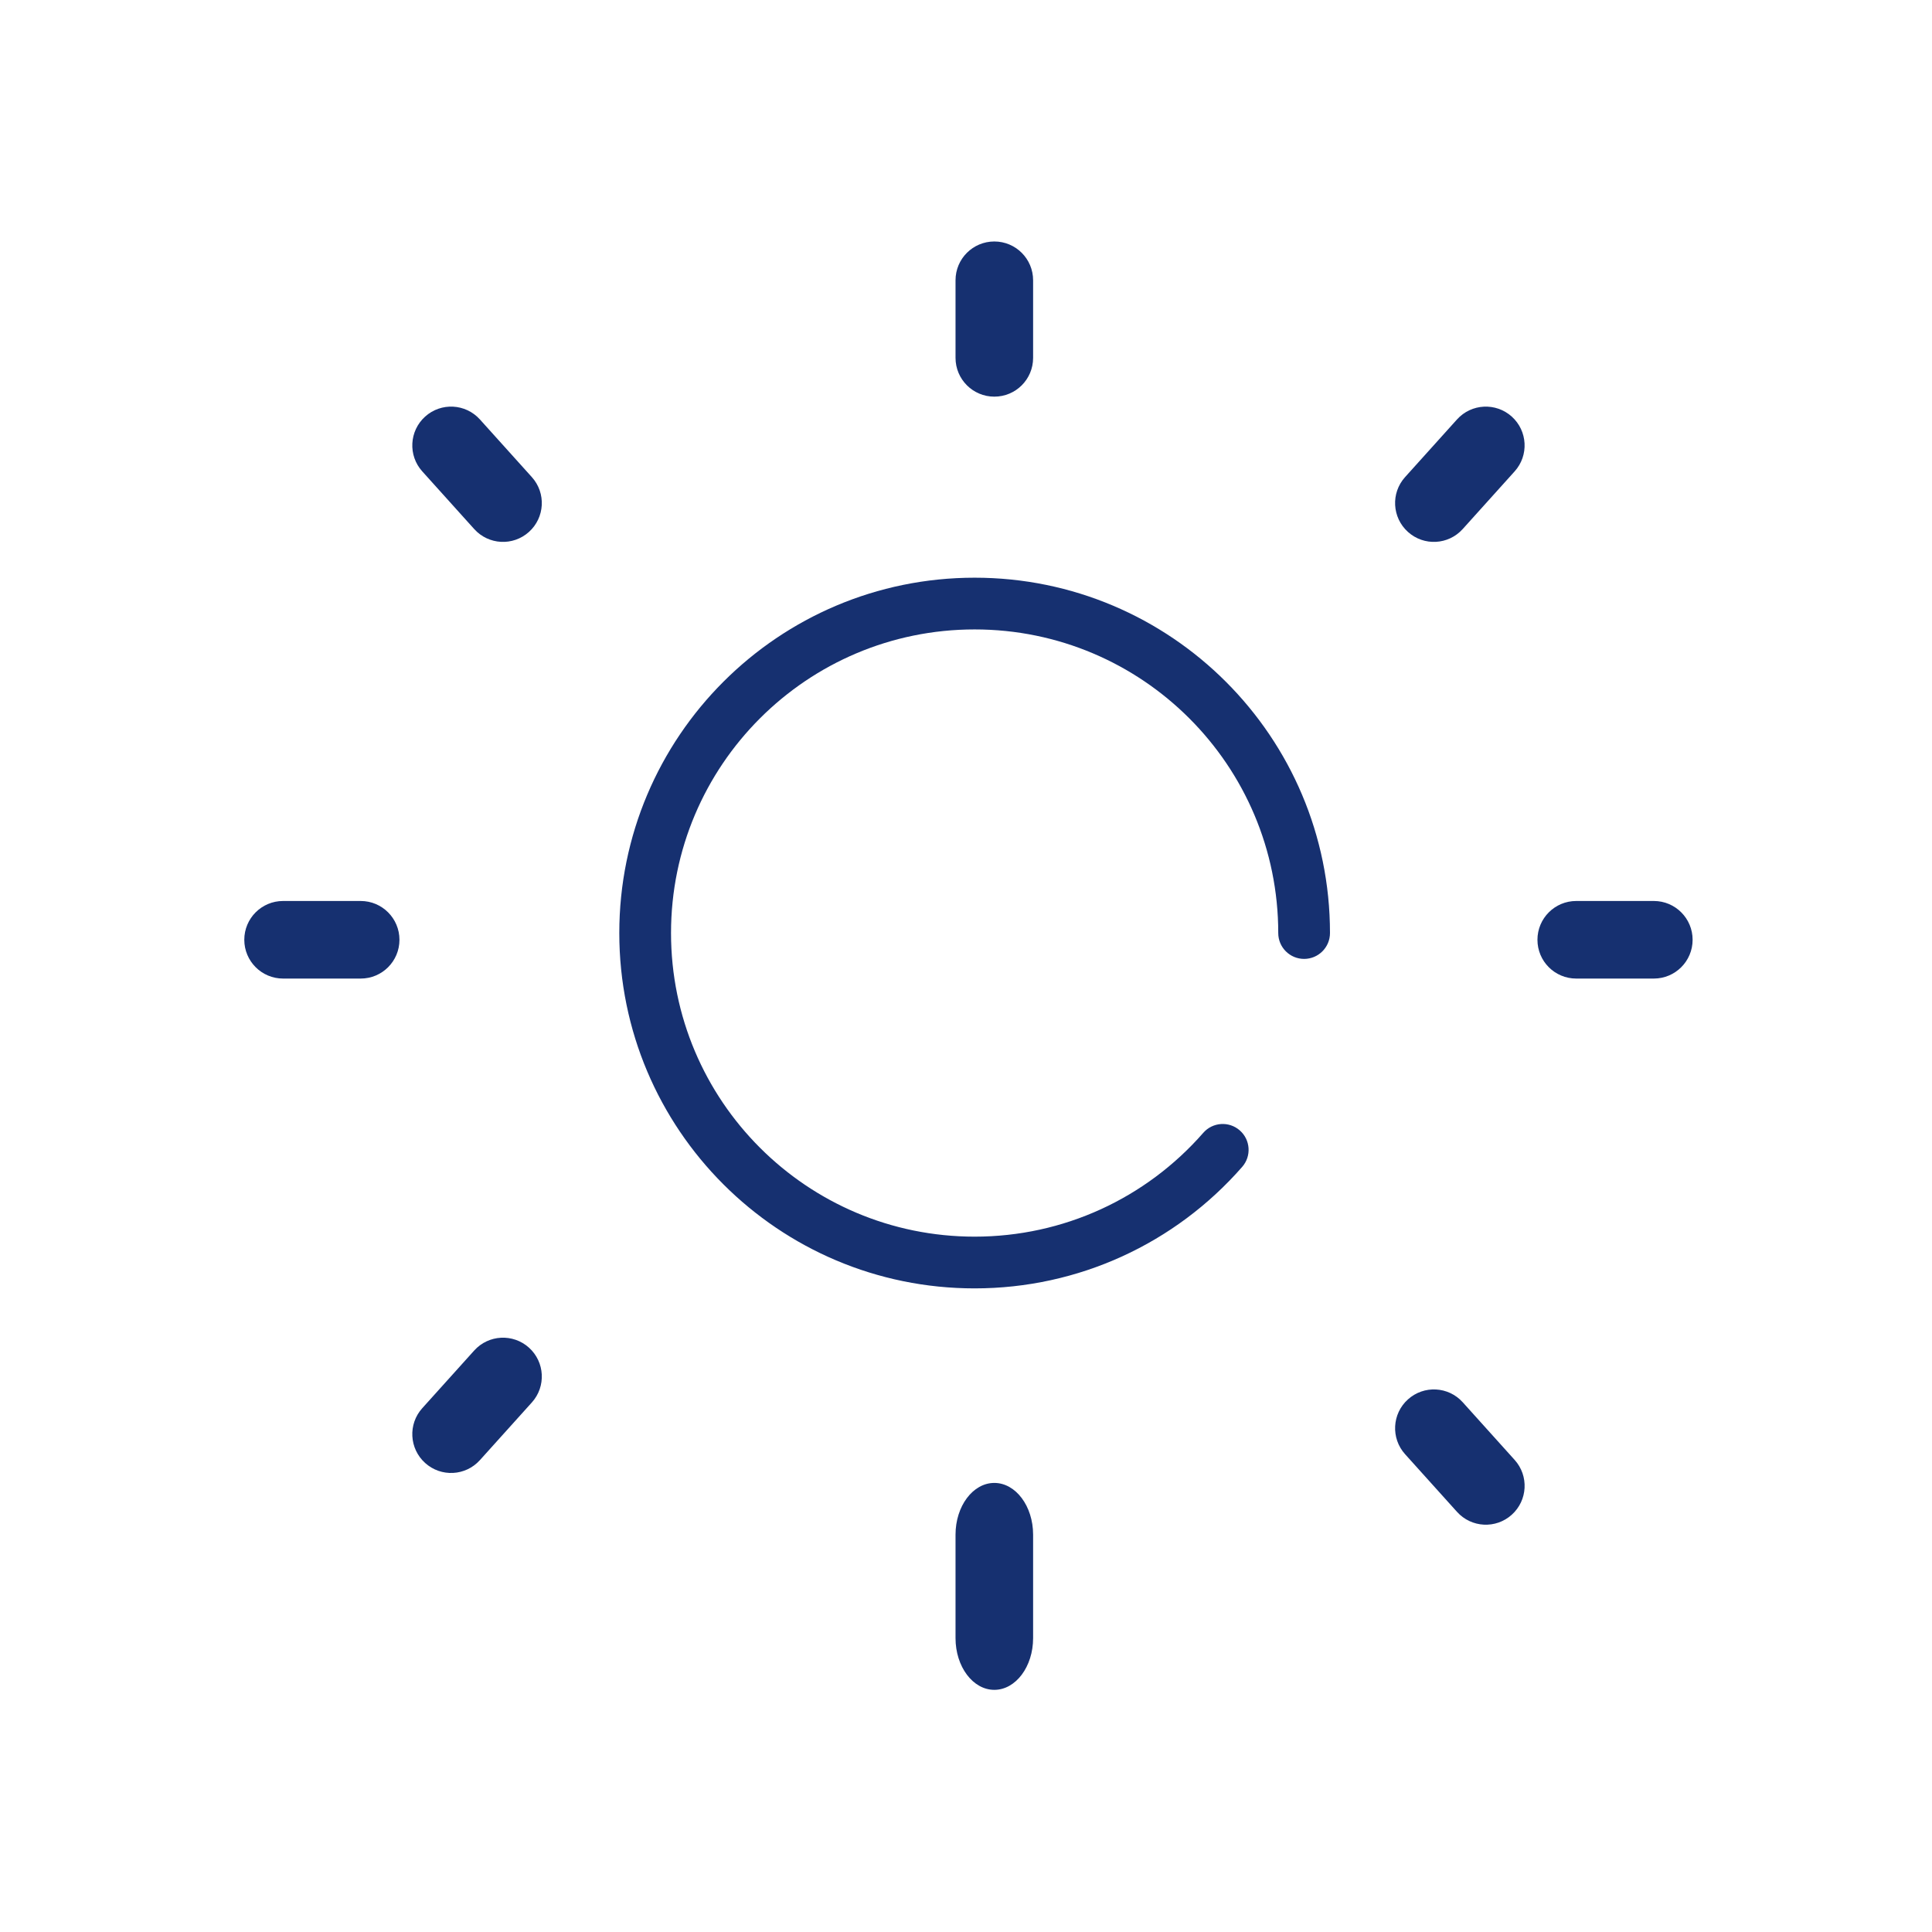 <?xml version="1.0" encoding="utf-8"?>
<!-- Generator: Adobe Illustrator 23.0.2, SVG Export Plug-In . SVG Version: 6.00 Build 0)  -->
<svg version="1.1" id="图层_1" xmlns="http://www.w3.org/2000/svg" xmlns:xlink="http://www.w3.org/1999/xlink" x="0px" y="0px"
	 viewBox="0 0 1024 1024" style="enable-background:new 0 0 1024 1024;" xml:space="preserve">
<style type="text/css">
	.st0{fill:#163070;}
</style>
<path class="st0" d="M527.01,127.99c11.34,0,20.56,9.18,20.56,20.56v41.12c0,11.38-9.18,20.56-20.56,20.56
	c-11.34,0-20.56-9.18-20.56-20.56v-41.12C506.45,137.17,515.67,127.99,527.01,127.99z M225.33,220.8
	c8.42-7.59,21.42-6.94,29.04,1.52l27.52,30.56c7.62,8.46,6.9,21.45-1.52,29.04c-8.46,7.62-21.42,6.94-29.04-1.52l-27.52-30.56
	C216.19,241.38,216.91,228.39,225.33,220.8z M801.27,220.8c8.42,7.59,9.14,20.58,1.52,29.04l-27.52,30.56
	c-7.62,8.46-20.58,9.14-29.04,1.52c-8.42-7.59-9.14-20.58-1.52-29.04l27.52-30.56C779.85,213.86,792.85,213.22,801.27,220.8z
	 M191.16,477.54c11.38,0,20.56,9.23,20.56,20.56c0,11.38-9.18,20.56-20.56,20.56h-41.12c-11.38,0-20.56-9.23-20.56-20.56
	c0-11.34,9.18-20.56,20.56-20.56H191.16z M876.56,477.54c11.38,0,20.56,9.23,20.56,20.56c0,11.34-9.18,20.56-20.56,20.56h-41.12
	c-11.38,0-20.56-9.18-20.56-20.56c0-11.34,9.18-20.56,20.56-20.56H876.56z M516.58,306.19c104.02,0,188.34,84.32,188.34,188.34
	c0,7.57-6.14,13.71-13.71,13.71s-13.71-6.14-13.71-13.71c0-88.87-72.05-160.92-160.92-160.92c-88.87,0-160.92,72.05-160.92,160.92
	c0,88.87,72.05,160.92,160.92,160.92c47.05,0,90.79-20.29,121.18-55.03c4.98-5.7,13.64-6.28,19.34-1.29
	c5.7,4.98,6.28,13.64,1.29,19.34c-35.54,40.63-86.77,64.4-141.81,64.4c-104.02,0-188.34-84.32-188.34-188.34
	C328.24,390.52,412.56,306.19,516.58,306.19z M280.37,714.29c8.42,7.59,9.14,20.58,1.52,29.04l-27.52,30.56
	c-7.62,8.46-20.58,9.14-29.04,1.52c-8.42-7.59-9.14-20.58-1.52-29.04l27.52-30.56C258.94,707.35,271.94,706.7,280.37,714.29z
	 M746.24,741.71c8.42-7.59,21.42-6.94,29.04,1.52l27.52,30.56c7.62,8.46,6.9,21.45-1.52,29.04c-8.46,7.62-21.42,6.94-29.04-1.52
	l-27.52-30.56C737.1,762.29,737.81,749.29,746.24,741.71z M527.01,785.98c11.34,0,20.56,12.3,20.56,27.42v54.83
	c0,15.18-9.23,27.42-20.56,27.42s-20.56-12.24-20.56-27.42v-54.83C506.45,798.28,515.67,785.98,527.01,785.98z"/>
</svg>

